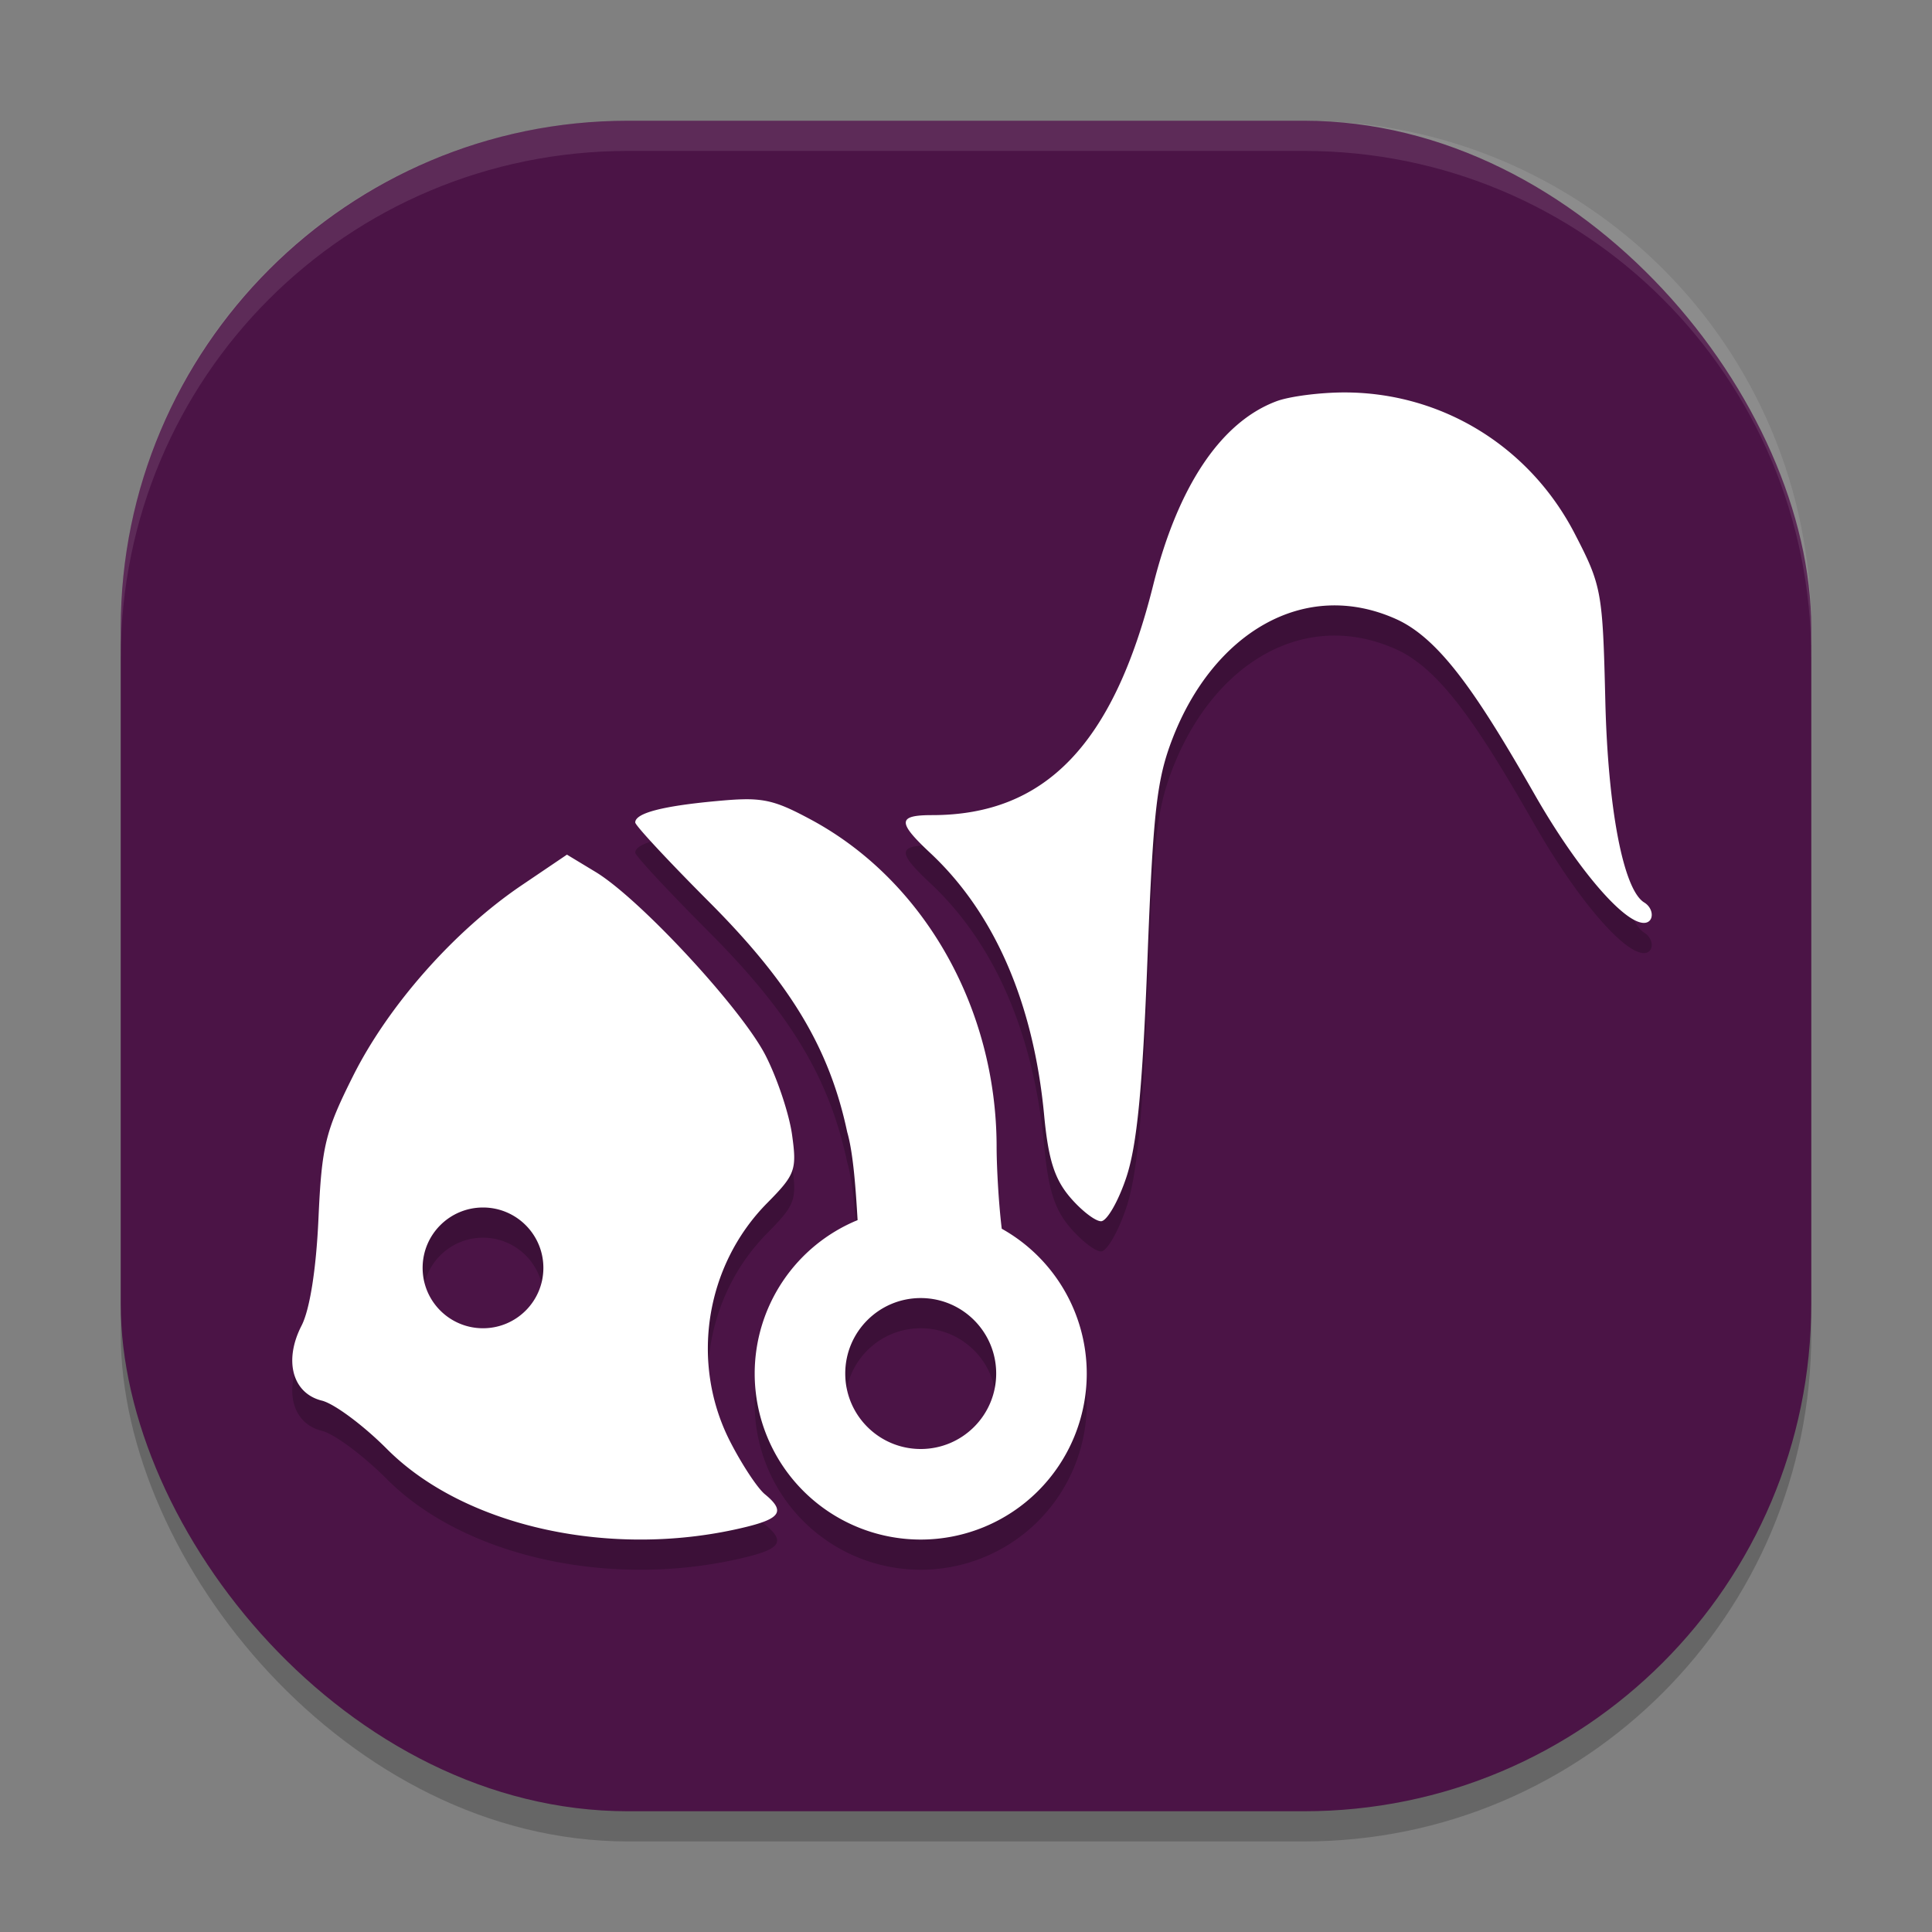 <svg xmlns="http://www.w3.org/2000/svg" width="64" height="64" version="1.1">
 <rect width="100%" height="100%" fill="#808080" stroke="none"/>
 <rect style="opacity:0.2" width="56" height="56" x="4" y="5" rx="16.8" ry="16.8"/>
 <rect style="fill:#4b1446" width="56" height="56" x="4" y="4" rx="16.8" ry="16.8"/>
 <path style="opacity:0.1;fill:#ffffff" d="M 20.801 4 C 11.494 4 4 11.494 4 20.801 L 4 21.801 C 4 12.494 11.494 5 20.801 5 L 43.199 5 C 52.506 5 60 12.494 60 21.801 L 60 20.801 C 60 11.494 52.506 4 43.199 4 L 20.801 4 z"/>
 <path style="opacity:0.2" d="m 44.535,14 c -0.805,0 -1.817,0.13 -2.248,0.291 -1.84,0.686 -3.268,2.816 -4.086,6.092 -1.315,5.27 -3.573,7.619 -7.324,7.619 -1.146,0 -1.157,0.229 -0.061,1.254 2.128,1.989 3.423,4.97 3.773,8.691 0.138,1.462 0.343,2.109 0.859,2.715 0.373,0.437 0.833,0.793 1.025,0.793 0.193,0 0.568,-0.649 0.834,-1.441 0.357,-1.065 0.54,-2.945 0.703,-7.207 0.189,-4.941 0.309,-5.993 0.834,-7.348 1.343,-3.468 4.346,-5.321 7.404,-3.951 1.469,0.658 2.736,2.569 4.598,5.826 1.381,2.416 2.932,4.238 3.609,4.238 0.342,0 0.35,-0.469 0.012,-0.676 -0.688,-0.419 -1.202,-3.082 -1.289,-6.689 -0.087,-3.61 -0.12,-3.803 -1.01,-5.523 C 50.671,15.785 47.759,14 44.535,14 Z M 24.67,27.477 c -0.266,0.002 -0.571,0.026 -0.949,0.061 -1.788,0.165 -2.678,0.4 -2.678,0.707 0,0.1 1.109,1.291 2.461,2.646 2.688,2.697 3.975,4.843 4.561,7.611 0.203,0.695 0.285,1.922 0.344,2.916 A 5.5,5.5 0 0 0 25,46.5 a 5.5,5.5 0 0 0 5.5,5.5 5.5,5.5 0 0 0 5.5,-5.5 5.5,5.5 0 0 0 -2.816,-4.797 C 33.066,40.725 33.014,39.519 33.014,39 c 0,-4.6 -2.403,-8.837 -6.156,-10.852 -0.95,-0.51 -1.389,-0.679 -2.188,-0.672 z m -5.889,1.834 -1.518,1.027 c -2.228,1.513 -4.399,3.972 -5.566,6.303 -0.925,1.846 -1.039,2.321 -1.148,4.736 -0.076,1.68 -0.287,3.007 -0.561,3.539 -0.594,1.156 -0.3,2.241 0.676,2.482 0.411,0.102 1.379,0.823 2.152,1.6 2.59,2.601 7.516,3.666 11.916,2.58 1.139,-0.281 1.278,-0.529 0.605,-1.08 -0.242,-0.198 -0.757,-0.977 -1.146,-1.736 -1.334,-2.596 -0.837,-5.825 1.221,-7.908 0.934,-0.945 0.988,-1.097 0.826,-2.264 -0.096,-0.688 -0.49,-1.872 -0.881,-2.633 -0.797,-1.55 -4.15,-5.172 -5.617,-6.066 z M 16,41 c 1.105,0 2,0.895 2,2 0,1.105 -0.895,2 -2,2 -1.105,0 -2,-0.895 -2,-2 0,-1.105 0.895,-2 2,-2 z m 14.5,3 c 1.381,0 2.5,1.119 2.5,2.5 0,1.381 -1.119,2.5 -2.5,2.5 -1.381,0 -2.5,-1.119 -2.5,-2.5 0,-1.381 1.119,-2.5 2.5,-2.5 z"/>
 <path style="fill:#ffffff" d="m 44.535,13 c -0.805,0 -1.817,0.13 -2.248,0.291 -1.84,0.686 -3.268,2.816 -4.086,6.092 -1.315,5.27 -3.573,7.619 -7.324,7.619 -1.146,0 -1.157,0.229 -0.061,1.254 2.128,1.989 3.423,4.97 3.773,8.691 0.138,1.462 0.343,2.109 0.859,2.715 0.373,0.437 0.833,0.793 1.025,0.793 0.193,0 0.568,-0.649 0.834,-1.441 0.357,-1.065 0.54,-2.945 0.703,-7.207 0.189,-4.941 0.309,-5.993 0.834,-7.348 1.343,-3.468 4.346,-5.321 7.404,-3.951 1.469,0.658 2.736,2.569 4.598,5.826 1.381,2.416 2.932,4.238 3.609,4.238 0.342,0 0.35,-0.469 0.012,-0.676 -0.688,-0.419 -1.202,-3.082 -1.289,-6.689 -0.087,-3.61 -0.12,-3.803 -1.01,-5.523 C 50.671,14.785 47.759,13 44.535,13 Z M 24.67,26.477 c -0.266,0.002 -0.571,0.026 -0.949,0.061 -1.788,0.165 -2.678,0.4 -2.678,0.707 0,0.1 1.109,1.291 2.461,2.646 2.688,2.697 3.975,4.843 4.561,7.611 0.203,0.695 0.285,1.922 0.344,2.916 A 5.5,5.5 0 0 0 25,45.5 a 5.5,5.5 0 0 0 5.5,5.5 5.5,5.5 0 0 0 5.5,-5.5 5.5,5.5 0 0 0 -2.816,-4.797 C 33.066,39.725 33.014,38.519 33.014,38 c 0,-4.6 -2.403,-8.837 -6.156,-10.852 -0.95,-0.51 -1.389,-0.679 -2.188,-0.672 z m -5.889,1.834 -1.518,1.027 c -2.228,1.513 -4.399,3.972 -5.566,6.303 -0.925,1.846 -1.039,2.321 -1.148,4.736 -0.076,1.68 -0.287,3.007 -0.561,3.539 -0.594,1.156 -0.3,2.241 0.676,2.482 0.411,0.102 1.379,0.823 2.152,1.6 2.59,2.601 7.516,3.666 11.916,2.58 1.139,-0.281 1.278,-0.529 0.605,-1.08 -0.242,-0.198 -0.757,-0.977 -1.146,-1.736 -1.334,-2.596 -0.837,-5.825 1.221,-7.908 0.934,-0.945 0.988,-1.097 0.826,-2.264 -0.096,-0.688 -0.49,-1.872 -0.881,-2.633 -0.797,-1.55 -4.15,-5.172 -5.617,-6.066 z M 16,40 c 1.105,0 2,0.895 2,2 0,1.105 -0.895,2 -2,2 -1.105,0 -2,-0.895 -2,-2 0,-1.105 0.895,-2 2,-2 z m 14.5,3 c 1.381,0 2.5,1.119 2.5,2.5 0,1.381 -1.119,2.5 -2.5,2.5 -1.381,0 -2.5,-1.119 -2.5,-2.5 0,-1.381 1.119,-2.5 2.5,-2.5 z"/>
</svg>
